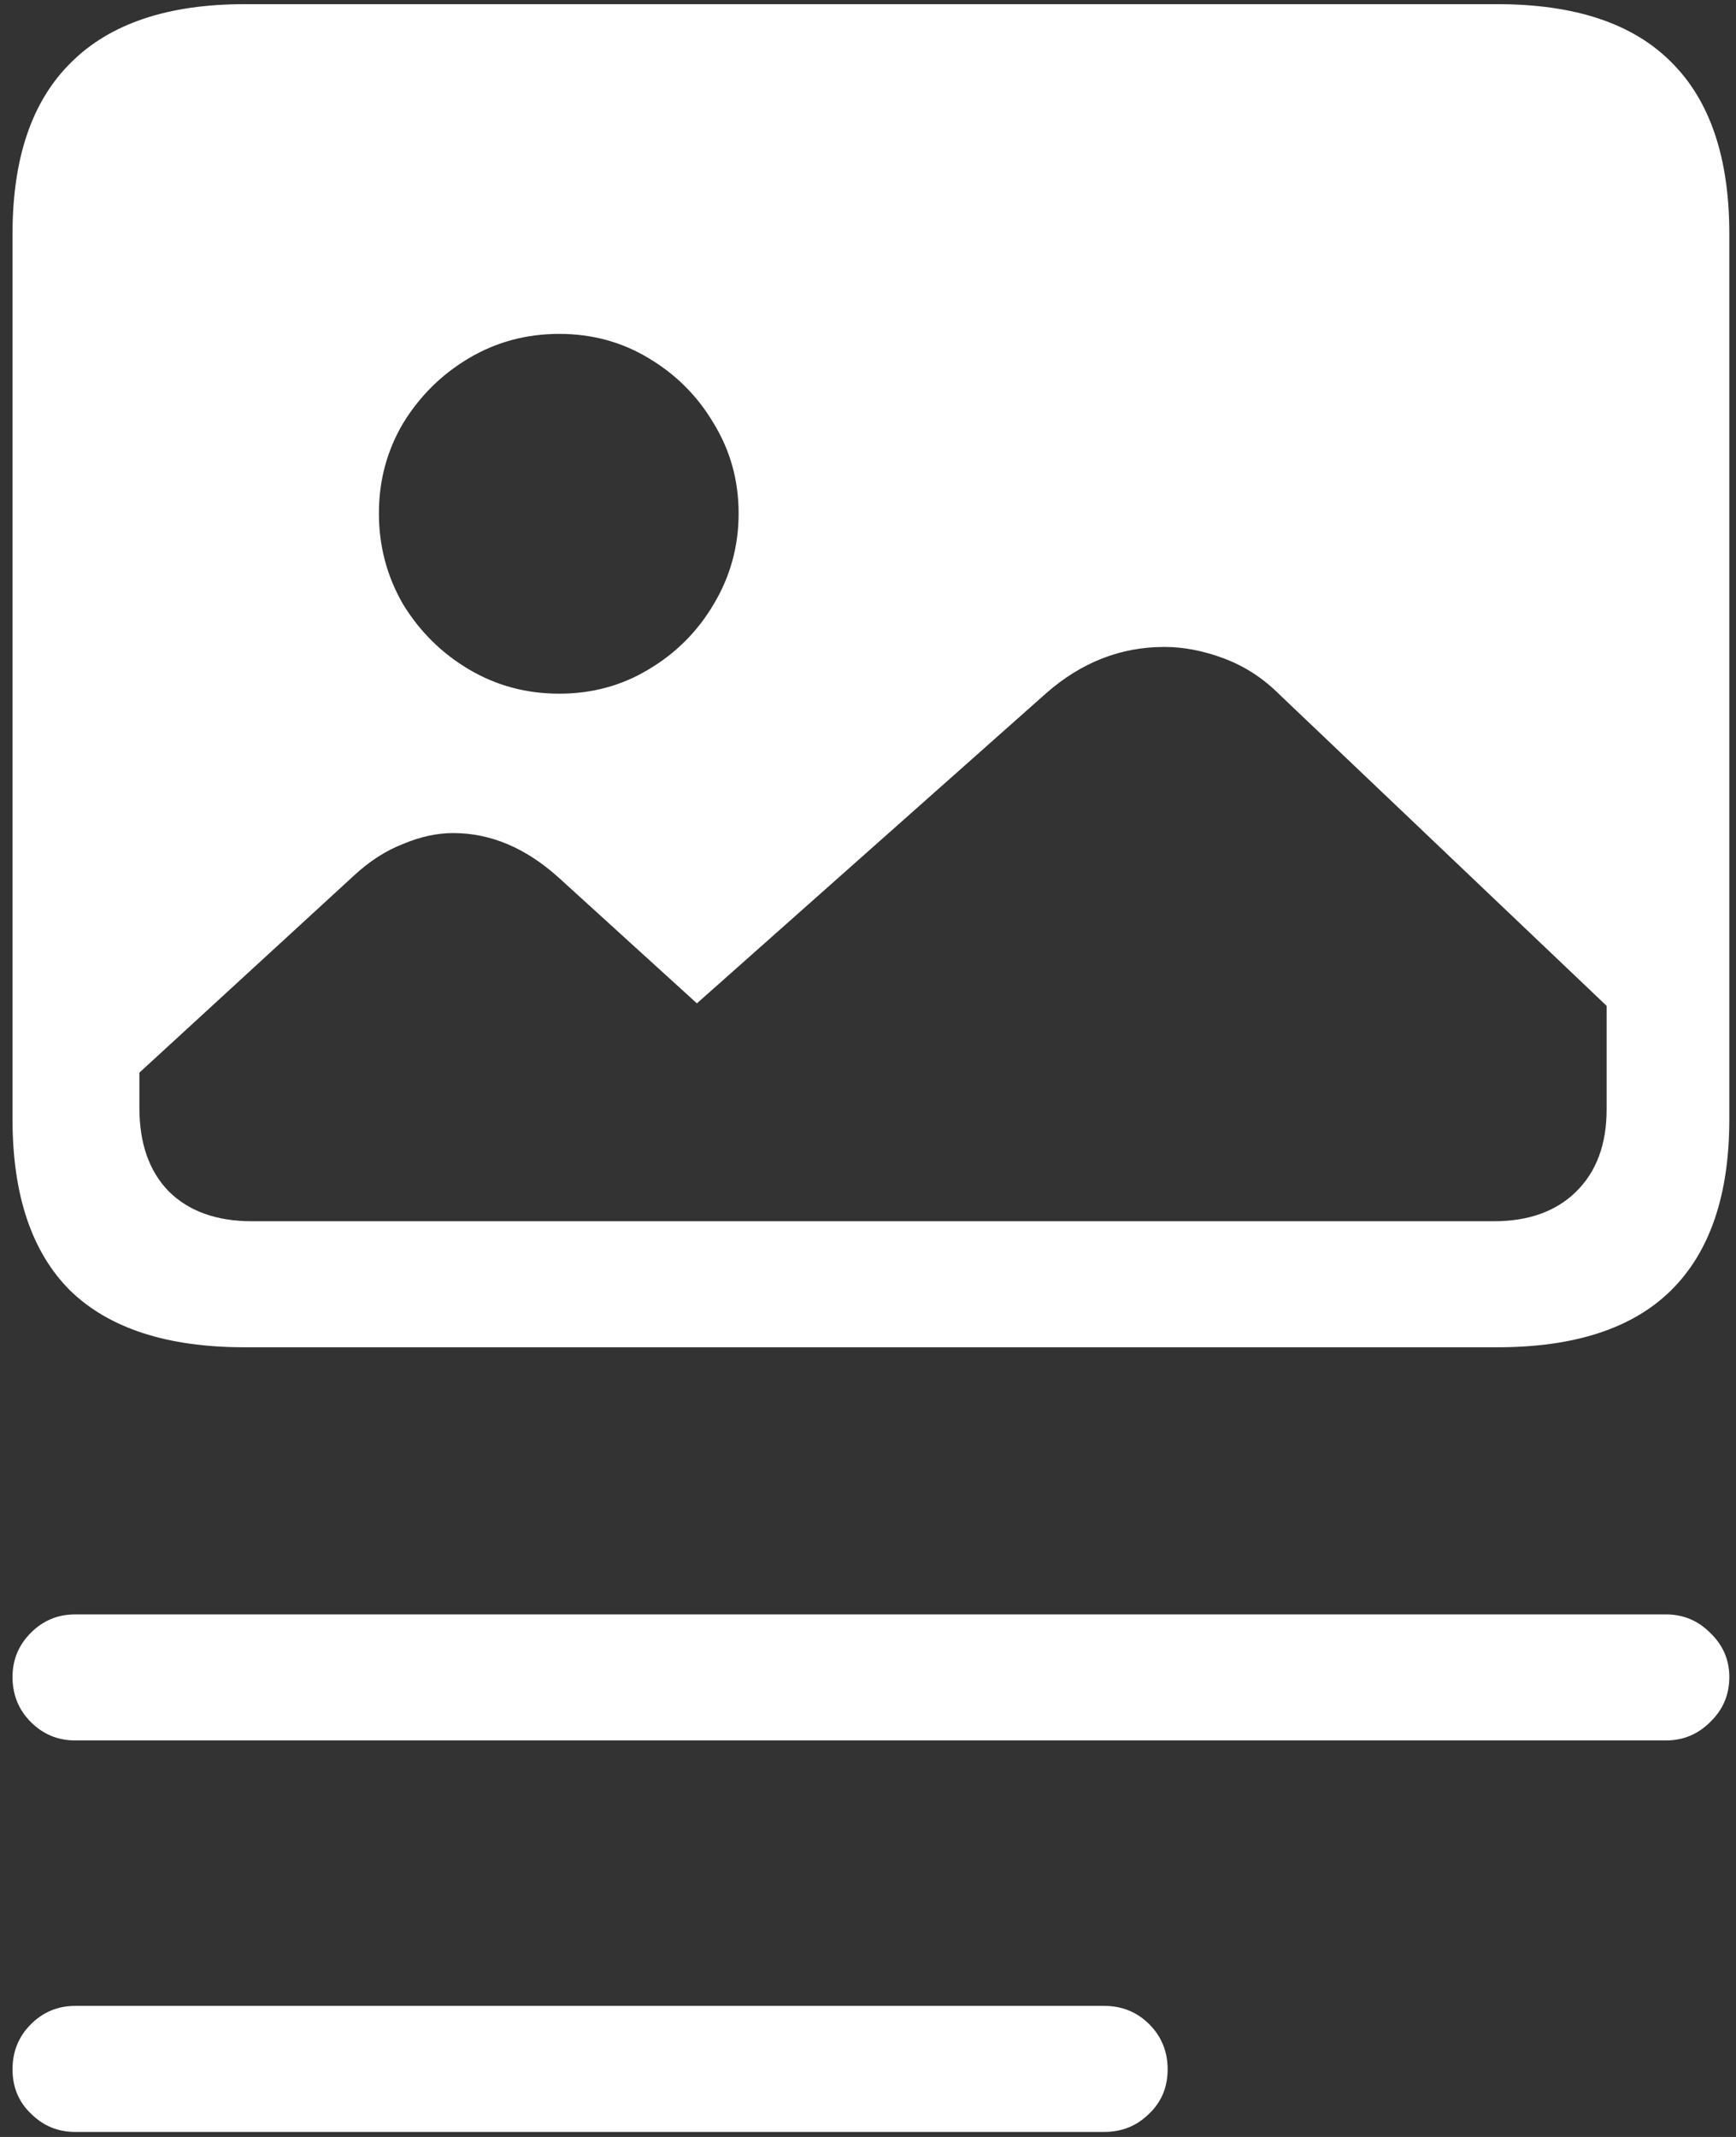 <svg width="130" height="160" viewBox="0 0 130 160" fill="none" xmlns="http://www.w3.org/2000/svg">
<rect x="0" y="0" width="130" height="160" fill="#333333" stroke="none"/>
<path d="M18.312 100.875H112.125C117.917 100.875 122.25 99.458 125.125 96.625C128.042 93.75 129.5 89.479 129.5 83.812V17.5C129.5 11.792 128.042 7.5 125.125 4.625C122.25 1.75 117.917 0.312 112.125 0.312H18.312C12.562 0.312 8.229 1.771 5.312 4.688C2.396 7.562 0.938 11.833 0.938 17.5V83.812C0.938 89.479 2.375 93.75 5.25 96.625C8.167 99.458 12.521 100.875 18.312 100.875ZM18.875 91.438C16.208 91.438 14.125 90.688 12.625 89.188C11.167 87.688 10.438 85.604 10.438 82.938V80.312L26.5 65.562C27.667 64.479 28.896 63.688 30.188 63.188C31.479 62.646 32.729 62.375 33.938 62.375C36.729 62.375 39.354 63.479 41.812 65.688L52.188 75.125L78.375 51.875C81 49.583 83.938 48.438 87.188 48.438C88.646 48.438 90.146 48.729 91.688 49.312C93.229 49.896 94.604 50.792 95.812 52L120.312 75.312V83.062C120.312 85.688 119.542 87.75 118 89.25C116.5 90.708 114.458 91.438 111.875 91.438H18.875ZM41.875 51.938C39.417 51.938 37.167 51.333 35.125 50.125C33.083 48.917 31.438 47.292 30.188 45.25C28.979 43.167 28.375 40.896 28.375 38.438C28.375 35.979 28.979 33.729 30.188 31.688C31.438 29.646 33.083 28.021 35.125 26.812C37.167 25.604 39.417 25 41.875 25C44.333 25 46.562 25.604 48.562 26.812C50.604 28.021 52.229 29.646 53.438 31.688C54.688 33.729 55.312 35.979 55.312 38.438C55.312 40.896 54.688 43.167 53.438 45.25C52.229 47.292 50.604 48.917 48.562 50.125C46.562 51.333 44.333 51.938 41.875 51.938ZM5.625 130.312H124.75C126.042 130.312 127.146 129.854 128.062 128.938C129.021 128.021 129.5 126.896 129.5 125.562C129.5 124.271 129.021 123.167 128.062 122.25C127.146 121.333 126.042 120.875 124.75 120.875H5.625C4.333 120.875 3.229 121.333 2.312 122.25C1.396 123.167 0.938 124.271 0.938 125.562C0.938 126.896 1.396 128.021 2.312 128.938C3.229 129.854 4.333 130.312 5.625 130.312ZM5.625 159.625H82.688C84.021 159.625 85.146 159.167 86.062 158.25C86.979 157.375 87.438 156.271 87.438 154.938C87.438 153.604 86.979 152.479 86.062 151.562C85.146 150.646 84.021 150.188 82.688 150.188H5.625C4.333 150.188 3.229 150.646 2.312 151.562C1.396 152.479 0.938 153.604 0.938 154.938C0.938 156.271 1.396 157.375 2.312 158.25C3.229 159.167 4.333 159.625 5.625 159.625Z" fill="white"/>
</svg>
